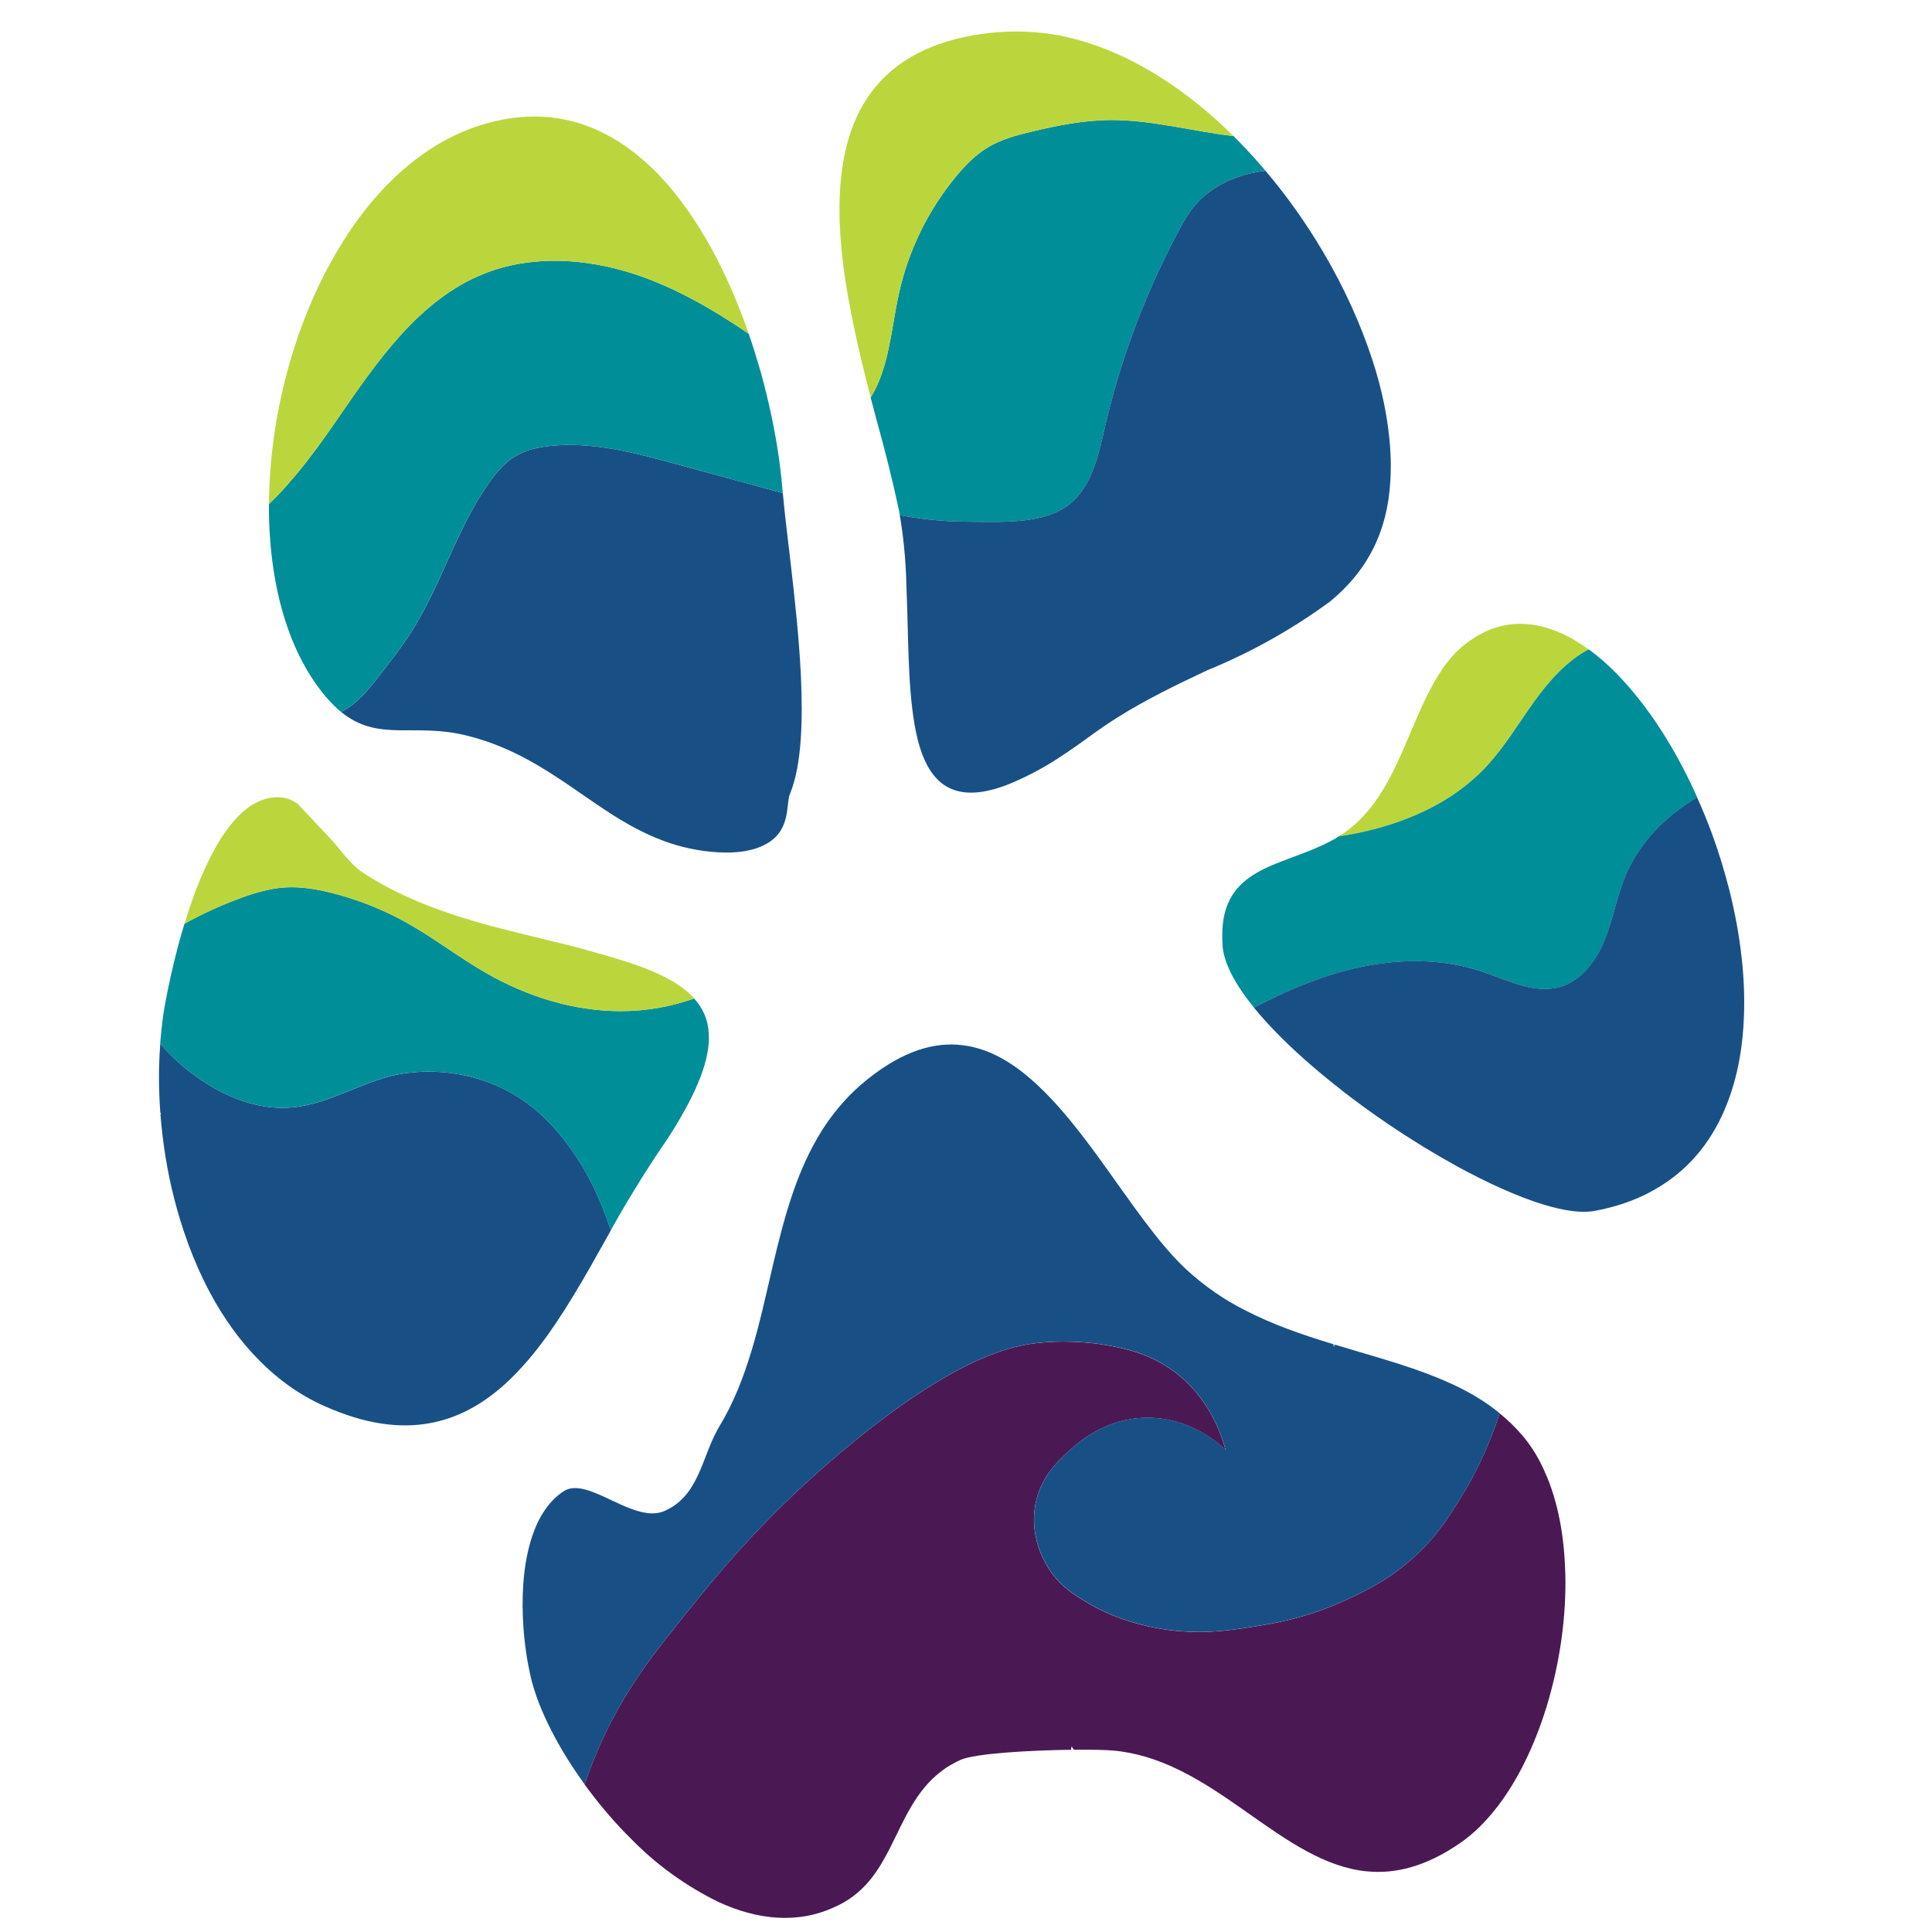 <?xml version="1.0" encoding="UTF-8"?>
<svg id="tritone" xmlns="http://www.w3.org/2000/svg" viewBox="0 0 512 512">
  <defs>
    <style>
      .cls-1 {
        fill: none;
      }

      .cls-2 {
        fill: #185086;
      }

      .cls-3 {
        fill: #008e98;
      }

      .cls-4 {
        fill: #4a1954;
      }

      .cls-5 {
        fill: #76c15f;
      }

      .cls-6 {
        fill: #bbd63c;
      }

      .cls-7 {
        fill: #ccffd9;
      }
    </style>
  </defs>
  <path class="cls-7" d="M409.53,390.3l-.15.04.05-.25c.06.08.08.12.1.21Z"/>
  <path class="cls-4" d="M414.82,416.69c.33,11.67-1.45,24.1-4.93,35.49v.09c-.05.19-.12.31-.19.52-3.07,9.84-7.41,18.85-12.79,25.88-3.03,3.96-6.36,7.3-9.99,9.78-9.11,6.27-17.15,8.2-24.61,7.48-.02-.02-.07-.01-.11,0-11.13-1.11-20.99-8.08-31.21-15.27l-.1-.08c-5.88-4.13-11.9-8.32-18.33-11.48-.17-.09-.33-.16-.5-.24-5.33-2.55-10.93-4.39-17.01-4.94-2.03-.19-5.88-.26-10.47-.22l-.34-.51-.28-.39-.12.91c-10.92.14-25.51.95-29.37,2.71-.9.41-1.76.87-2.56,1.35l-.08-.08-.07.17h-.02c-.83.47-1.58,1-2.31,1.57-6.91,5.25-9.86,13.04-13.56,20.27-2.93,5.8-6.36,11.23-12.69,14.7-.54.3-1.06.57-1.61.8-.04.05-.08.06-.13.06-9.97,4.74-20.71,3.53-31.03-1.21-.93-.45-1.89-.95-2.88-1.48-.99-.53-2-1.11-3.05-1.72-2.09-1.23-4.29-2.67-6.55-4.3-4.43-3.21-8.01-6.49-10.84-9.4l-.03-.04c-.47-.47-.93-.92-1.4-1.39-3.9-4.04-7.51-8.39-10.73-12.81.68-2.01,1.76-5.06,3.28-8.66,5.55-13.08,12.29-22.46,19.01-30.92,11.7-14.75,24.05-30.28,45.6-48.43,28.79-24.23,43.94-27.78,50.13-28.72,9.66-1.46,18.84.07,18.84.07,5.19.87,12.24,2.05,19.08,7.02,9.37,6.79,12.75,16.64,13.92,20.99-1.55-1.51-9.4-8.8-21.28-8.53-10.39.24-17.21,6.13-19.82,8.43-2.96,2.66-7.87,7.02-9.3,14.51-1.58,8.34,2.21,14.98,3.63,17.18,3.06,4.71,6.92,7,10.99,9.38,1.62.94,8.3,4.73,18.83,6.46,10.2,1.66,18.08.4,24.94-.7,5.02-.8,13.49-2.21,23.59-6.83,5.17-2.36,12.11-5.59,19.18-12.29,5.53-5.22,8.56-10.12,11.5-14.88,3.18-5.1,7.2-12.61,10.36-22.44,2.28,1.83,4.39,3.88,6.32,6.21,2.27,2.72,4.15,5.86,5.68,9.33v.02s-.05.25-.05.25l.15-.04c3.36,7.59,5.04,16.72,5.29,26.39Z"/>
  <path class="cls-2" d="M397.43,374.53c-3.16,9.83-7.17,17.34-10.36,22.44-2.94,4.75-5.97,9.66-11.5,14.88-7.07,6.7-14.01,9.93-19.18,12.29-10.1,4.62-18.57,6.03-23.59,6.83-6.86,1.1-14.74,2.36-24.94.7-10.52-1.73-17.2-5.52-18.83-6.46-4.08-2.39-7.94-4.67-10.99-9.38-1.42-2.19-5.21-8.84-3.63-17.18,1.43-7.49,6.34-11.85,9.3-14.51,2.61-2.3,9.43-8.19,19.82-8.43,11.88-.27,19.73,7.02,21.28,8.53-1.18-4.35-4.56-14.19-13.92-20.99-6.84-4.98-13.9-6.15-19.08-7.02,0,0-9.18-1.53-18.84-.07-6.19.94-21.34,4.49-50.13,28.72-21.54,18.15-33.9,33.68-45.6,48.43-6.72,8.46-13.46,17.85-19.01,30.92-1.51,3.6-2.59,6.65-3.28,8.66-3.41-4.69-6.39-9.48-8.74-14.11h-.02s0-.02,0-.02c-2.68-5.19-4.59-10.17-5.59-14.56-.89-3.89-1.56-8.31-1.88-12.93-.54-7.53-.16-15.51,1.74-22.26,1.66-5.94,4.5-10.93,8.91-13.81,3.21-2.11,7.89.12,12.78,2.42,3.55,1.68,7.22,3.38,10.54,3.44h.02c.29,0,.58-.02.87-.03l.13-.02c.84-.07,1.64-.25,2.42-.6,8.97-3.93,9.81-13.86,13.9-21.32.17-.36.38-.68.57-1.02,3.75-6.14,6.39-12.93,8.53-20v-.02s.02-.02.02-.02c2.18-7.24,3.82-14.78,5.58-22.3v-.02c1.62-6.89,3.32-13.71,5.61-20.23,1.94-5.53,4.32-10.83,7.39-15.74.18-.29.38-.61.57-.9,3.05-4.64,6.74-8.91,11.39-12.65.14-.11.26-.21.4-.32,9.3-7.39,17.53-9.81,25.03-8.88,6.56.8,12.56,4.17,18.11,9.03,5.04,4.35,9.72,9.87,14.21,15.77h.02c4.44,5.82,8.67,12,12.88,17.8,3.65,5.01,7.25,9.76,10.92,13.7.99,1.07,2,2.09,3.05,3.06,2.12,1.96,4.69,4.09,7.72,6.19,2.68,1.84,5.25,3.32,7.58,4.52h.02c7.53,3.94,15.58,6.7,23.64,9.14l.27.68.26-.53c5.85,1.79,11.69,3.42,17.32,5.23,4.53,1.45,8.9,3.04,13.04,4.93.23.08.45.18.66.29h.02c4.55,2.12,8.8,4.61,12.6,7.73Z"/>
  <polyline class="cls-1" points="308.14 20.64 307.94 20.62 307.76 20.62"/>
  <line class="cls-1" x1="226.11" y1="85.73" x2="225.02" y2="85.14"/>
  <line class="cls-1" x1="225.63" y1="83.36" x2="225.02" y2="85.14"/>
  <line class="cls-1" x1="382.26" y1="177.28" x2="381.39" y2="176.97"/>
  <line class="cls-1" x1="413.41" y1="167.67" x2="413.41" y2="167.65"/>
  <path class="cls-6" d="M421,172.1c-5.82,3.1-10.36,8.25-14.27,13.6-4.26,5.87-7.97,12.21-12.93,17.53-10.04,10.73-24.39,16.24-39.13,18.46,1.09-.64,2.13-1.36,3.14-2.17,1.75-1.4,3.3-2.95,4.72-4.64,4.11-4.87,7-10.82,9.62-16.9,3.08-7.03,5.79-14.23,9.66-20.02.13-.22.29-.46.44-.69,1.62-2.34,3.45-4.45,5.6-6.19,2.83-2.33,5.74-3.89,8.69-4.81,5.53-1.69,11.21-1.07,16.84,1.4h.02c2.56,1.1,5.09,2.6,7.59,4.42Z"/>
  <path class="cls-3" d="M449.77,211.35c-8.25,4.79-15.24,11.86-18.93,20.63-2.33,5.47-3.29,11.45-5.5,16.98-2.21,5.52-6.1,10.88-11.8,12.57-6.89,2.02-13.97-1.77-20.77-4.05-10.85-3.62-22.72-3.42-33.85-.83-9.3,2.17-18.13,5.94-26.58,10.41-3.09-3.79-5.44-7.42-6.86-10.78-.85-1.98-1.35-3.85-1.48-5.6-.25-3.65,0-6.65.69-9.13,1.86-6.61,6.69-9.8,12.51-12.29,5.19-2.21,11.18-3.9,16.56-6.98l.12.05.13-.22c.23-.14.46-.26.68-.43,14.74-2.22,29.09-7.74,39.13-18.46,4.96-5.32,8.67-11.65,12.93-17.53,3.91-5.36,8.44-10.51,14.27-13.6,2.48,1.78,4.91,3.9,7.27,6.3,3.99,4.05,7.82,8.88,11.38,14.28,2.85,4.34,5.52,9.04,7.94,14,.74,1.53,1.49,3.08,2.18,4.68Z"/>
  <path class="cls-2" d="M461.54,253.61v.02c.58,5.17.81,10.29.64,15.24-.26,8.49-1.7,16.55-4.52,23.69-3.52,9.01-9.24,16.58-17.61,21.76-4.89,3.1-10.71,5.35-17.55,6.6-3.42.62-8.08-.05-13.56-1.73h-.02c-6.71-2.07-14.61-5.63-22.86-10.14-2.9-1.61-5.9-3.34-8.95-5.2-3.29-2.03-6.42-4.05-9.38-6.06-4.21-2.86-8.35-5.86-12.29-8.94v-.02c-6.77-5.28-12.99-10.74-18.05-16.07-1.85-1.93-3.54-3.84-5.07-5.71,8.45-4.46,17.28-8.24,26.58-10.41,11.14-2.6,23-2.8,33.85.83,6.81,2.28,13.89,6.06,20.77,4.05,5.7-1.7,9.59-7.05,11.8-12.57,2.21-5.52,3.18-11.5,5.5-16.98,3.69-8.76,10.68-15.84,18.93-20.63,1.43,3.13,2.75,6.36,3.96,9.66,1.78,4.87,3.31,9.85,4.59,14.9,1.48,5.89,2.58,11.83,3.23,17.7Z"/>
  <g>
    <path class="cls-2" d="M161.86,326.1c-.27.48-.54.97-.81,1.45-1.49,2.64-2.98,5.27-4.45,7.91-5.85,10.26-12.05,20.35-19.45,28.08-5.71,6.01-12.16,10.59-19.71,12.79-7.9,2.29-17.03,1.96-27.81-2.19-1.22-.46-2.48-1-3.76-1.56-6.51-2.9-12.24-7.05-17.24-12.12l.02-.16-.13.04c-4.98-5.05-9.21-10.99-12.73-17.51-2.25-4.18-4.21-8.59-5.91-13.16-.06-.15-.11-.3-.15-.45v-.02c-1.39-3.78-2.57-7.64-3.57-11.56-1.88-7.37-3.07-14.93-3.64-22.33l.05-.1h.16s-.08-.12-.08-.12l-.17-.27v-.02c-.46-6.25-.46-12.41,0-18.23,1.7,2.11,3.68,4.05,5.72,5.78,8.26,7.01,18.83,12.21,29.62,11.09,8.8-.89,16.65-5.85,25.22-8.14,5.21-1.41,16.48-2.82,28.44,2.35,12.01,5.2,18.45,14.79,21.28,18.97,3.78,5.62,6.09,11.35,7.1,13.84.79,1.99,1.44,3.86,2.02,5.64Z"/>
    <path class="cls-3" d="M187.83,273.82v.02c.43,6.68-2.91,15.51-10.79,27.74-.09.12-.19.27-.28.42-1.15,1.68-2.32,3.4-3.47,5.16-3.32,5.07-6.38,10.07-9.22,14.97-.73,1.33-1.49,2.64-2.22,3.96-.58-1.77-1.24-3.65-2.02-5.64-1.01-2.49-3.31-8.23-7.1-13.84-2.83-4.19-9.27-13.77-21.28-18.97-11.95-5.17-23.23-3.75-28.44-2.35-8.57,2.29-16.41,7.25-25.22,8.14-10.78,1.12-21.36-4.08-29.62-11.09-2.04-1.73-4.03-3.67-5.72-5.78.16-2.23.4-4.43.68-6.57.07-.46.12-.91.19-1.34.11-.8.25-1.57.39-2.35.75-4.16,1.92-9.75,3.53-15.79.5-1.88,1.07-3.78,1.65-5.72,4.65-2.58,9.49-4.81,14.49-6.65,3.95-1.48,8.04-2.71,12.25-2.97,4.05-.24,8.12.45,12.04,1.41,7.07,1.75,13.89,4.46,20.22,8.01,7.21,4.06,13.77,9.16,20.95,13.28,10.85,6.23,23.21,10.12,35.75,10.09,6.56,0,13.17-1.14,19.33-3.36,2.36,2.56,3.69,5.56,3.9,9.22Z"/>
    <path class="cls-6" d="M183.93,264.61c-6.17,2.23-12.77,3.36-19.33,3.36-12.54.02-24.9-3.86-35.75-10.09-7.17-4.13-13.74-9.23-20.95-13.28-6.33-3.55-13.15-6.25-20.22-8.01-3.92-.96-7.99-1.65-12.04-1.41-4.2.26-8.3,1.49-12.25,2.97-4.99,1.84-9.84,4.07-14.49,6.65.17-.58.35-1.19.54-1.77.09-.28.17-.54.27-.82,1.75-5.44,3.86-10.88,6.34-15.64.07-.12.12-.24.2-.36,2.69-5.14,5.82-9.46,9.41-12.11,2.75-2.05,5.76-3.09,9.06-2.76,1.4.14,2.78.73,4.13,1.64,5.77,6.1,9.95,10.6,10.07,10.76.08.1.16.2.16.2.06.08.11.16.16.22,2.29,2.85,4.52,5.47,6.76,6.97,1.74,1.17,3.52,2.24,5.36,3.26.1.05.22.13.32.18,7.56,4.16,15.85,7.18,24.15,9.61v.04s.12-.02.12-.02c3.12.93,6.24,1.75,9.34,2.51,2.93.74,5.73,1.42,8.45,2.1h.02c.37.08.74.19,1.11.27,3.62.84,7.34,1.78,11.17,2.84,3.5.97,6.9,1.98,10.16,3,6.29,2.06,11.37,4.31,15.01,7.13,1.05.79,1.96,1.63,2.73,2.53Z"/>
  </g>
  <path class="cls-5" d="M353.99,222.12l-.13.22-.12-.05c.08-.06.16-.11.24-.17Z"/>
  <path class="cls-5" d="M353.79,356.35l-.26.53-.27-.68c.19.06.35.11.53.15Z"/>
  <path class="cls-5" d="M409.53,390.3l-.15.04.05-.25c.06.08.08.12.1.21Z"/>
  <g>
    <path class="cls-2" d="M207.46,130.68c.45,5.25,1.3,11.89,2.14,19.17,1.06,9.16,2.16,19.32,2.63,28.94.59,12.3.18,23.74-2.68,31.09-.08.21-.16.42-.25.64-.84,1.99-.05,7.26-3.47,10.99-1.21,1.3-5.12,4.94-15.4,4.37-5.4-.31-10.17-1.4-14.59-3.04h-.02s0-.02,0-.02c-9.99-3.67-18.07-10.06-26.99-16.03-.14-.07-.29-.16-.41-.26-7.31-4.84-15.2-9.32-25.17-11.7-13.43-3.2-22.44,1.56-31.95-5.46-.3-.23-.6-.45-.9-.7,1.16-.63,2.29-1.34,3.34-2.18,2.47-1.97,4.45-4.47,6.41-6.95,3.19-4.1,6.4-8.17,9.17-12.57,7.87-12.59,11.89-27.38,20.57-39.42,1.84-2.53,3.89-4.97,6.57-6.59,2.78-1.7,6.03-2.43,9.26-2.77,11.17-1.22,22.33,1.76,33.18,4.71,9.51,2.6,19.05,5.18,28.56,7.78Z"/>
    <path class="cls-3" d="M207.33,129.47v.09c.04.38.07.75.12,1.12-9.51-2.6-19.05-5.18-28.56-7.78-10.85-2.95-22.01-5.93-33.18-4.71-3.23.33-6.48,1.07-9.26,2.77-2.68,1.62-4.73,4.06-6.57,6.59-8.68,12.04-12.7,26.82-20.57,39.42-2.77,4.4-5.98,8.47-9.17,12.57-1.96,2.48-3.94,4.98-6.41,6.95-1.05.84-2.18,1.55-3.34,2.18-2.28-1.85-4.63-4.45-7.08-8.02-4.63-6.77-7.86-15.01-9.81-24.05-1.44-6.79-2.19-14.05-2.24-21.52,0-.49,0-.98,0-1.47,6.94-6.69,12.87-14.84,18.34-22.8,10.4-15.13,21.46-31.3,38.46-38.19,12.62-5.1,27.09-4.23,40.01,0,10.89,3.57,20.85,9.37,30.35,15.83.88,2.53,1.68,5.1,2.43,7.63.29.94.55,1.91.84,2.85,1.86,6.73,3.28,13.32,4.28,19.5.62,3.89,1.09,7.59,1.36,11.04Z"/>
    <path class="cls-6" d="M198.43,88.45c-9.5-6.46-19.47-12.26-30.35-15.83-12.92-4.23-27.39-5.1-40.01,0-17,6.88-28.06,23.06-38.46,38.19-5.47,7.96-11.4,16.11-18.34,22.8,0-.07,0-.11,0-.18v-.02c.06-5.92.52-11.99,1.38-18.04.67-4.73,1.6-9.46,2.77-14.15,1.03-4.2,2.27-8.37,3.69-12.44,2.19-6.3,4.84-12.38,7.88-18.06h.02s.04-.05.04-.05c3.19-6.02,6.83-11.56,10.92-16.52,3.25-3.95,6.76-7.49,10.53-10.57,4.23-3.48,8.81-6.34,13.68-8.46.76-.33,1.69-.72,2.73-1.11,0,0,1.25-.46,2.54-.86,4.09-1.27,7.98-1.99,11.73-2.19h.02c.15-.02.31-.05.44-.04.13,0,.27-.01.4-.01,5.51-.2,10.65.66,15.44,2.43,5.94,2.18,11.38,5.71,16.26,10.22,5.92,5.44,11.06,12.32,15.48,19.95l.02.02c3.57,6.2,6.68,12.9,9.29,19.72.66,1.74,1.3,3.46,1.9,5.21Z"/>
  </g>
  <line class="cls-1" x1="172.68" y1="401.07" x2="172.68" y2="401.05"/>
  <line class="cls-1" x1="173.57" y1="401.04" x2="172.68" y2="401.05"/>
  <line class="cls-1" x1="217.72" y1="299.74" x2="217.46" y2="298.8"/>
  <g>
    <path class="cls-3" d="M335.37,45.26c-4.59.54-10.41,2.05-15.56,6.13-4.35,3.45-6.36,7.52-9.76,14.26-7.59,14.99-13.37,30.91-17.17,47.27-1.51,6.54-2.88,13.47-7.25,18.58-6.5,7.61-18.54,6.83-29.51,6.75-6.95-.05-12.97-.83-17.67-1.75-.04-.31-.09-.64-.15-.94-.84-3.99-1.78-8.08-2.82-12.24-.95-3.8-1.92-7.5-2.93-11.09-.6-2.26-1.21-4.57-1.82-6.89,4.91-7.84,5.42-18.08,7.45-27.35,2.47-11.41,7.73-22.21,15.16-31.2,2.43-2.94,5.15-5.75,8.43-7.72,3.55-2.14,7.59-3.23,11.61-4.18,6.89-1.66,13.93-3.05,21.02-3.08,10.86-.04,21.75,3.02,32.49,4.25,2.38,2.35,4.68,4.83,6.92,7.37.05.06.1.1.16.18v.02c.48.54.95,1.07,1.39,1.64Z"/>
    <path class="cls-6" d="M326.9,36.05c-10.75-1.23-21.63-4.29-32.49-4.25-7.09.04-14.13,1.42-21.02,3.08-4.02.95-8.07,2.04-11.61,4.18-3.28,1.97-6,4.77-8.43,7.72-7.43,8.98-12.68,19.79-15.16,31.2-2.03,9.27-2.55,19.52-7.45,27.35-1.63-6.34-3.27-12.94-4.63-19.6-.08-.39-.17-.78-.23-1.17-.1-.39-.17-.78-.25-1.19v-.02c-2.55-12.91-4.02-25.91-2.61-37.4,1.28-10.71,5.08-20.09,12.79-26.81.26-.24.49-.47.76-.66h.02c5.21-4.31,12.12-7.47,21.14-9.08,1.44-.26,2.94-.49,4.53-.67,5.48-.59,10.41-.42,14.63.07h.02c5.16.65,10.25,1.98,15.24,3.89,5.34,2.03,10.58,4.71,15.62,7.95.05.02.09.03.12.07,4.26,2.72,8.38,5.81,12.35,9.22,2.27,1.94,4.5,4,6.67,6.14Z"/>
    <path class="cls-2" d="M368.15,115.74c.62,5.96.42,9.89.32,11.47-.19,3.53-.68,6.77-1.43,9.75-2.47,9.69-7.68,16.76-14.61,22.49-4.4,3.21-9.49,6.59-15.32,9.87-6.17,3.48-12,6.2-17.29,8.35v.02c-.25.1-.48.22-.73.35h-.02c-7.59,3.57-15.41,7.38-22.91,12.07-2.38,1.51-4.75,3.11-7.06,4.81-2.41,1.76-4.69,3.37-6.84,4.82h-.02c-2.49,1.71-5.35,3.48-8.64,5.18-2.48,1.28-4.86,2.34-7.08,3.22-15.9,5.91-21.81-2.48-24.19-16.3v-.09c-1.8-10.42-1.58-23.95-2.13-36.75-.07-3.25-.28-6.75-.65-10.44-.3-2.84-.67-5.53-1.11-8.06,4.7.92,10.72,1.7,17.67,1.75,10.97.08,23.01.86,29.51-6.75,4.37-5.11,5.74-12.03,7.25-18.58,3.8-16.37,9.59-32.29,17.17-47.27,3.41-6.74,5.41-10.81,9.76-14.26,5.15-4.08,10.97-5.59,15.56-6.13,5.74,6.73,10.87,14.04,15.32,21.58.06.1.11.19.17.29,5.39,9.17,9.7,18.69,12.74,27.95,2.88,8.64,4.04,15.78,4.55,20.66Z"/>
    <line class="cls-1" x1="333.85" y1="43.42" x2="333.82" y2="43.42"/>
  </g>
  <line class="cls-1" x1="382.26" y1="177.28" x2="381.39" y2="176.97"/>
  <line class="cls-1" x1="413.41" y1="167.67" x2="413.41" y2="167.65"/>
</svg>